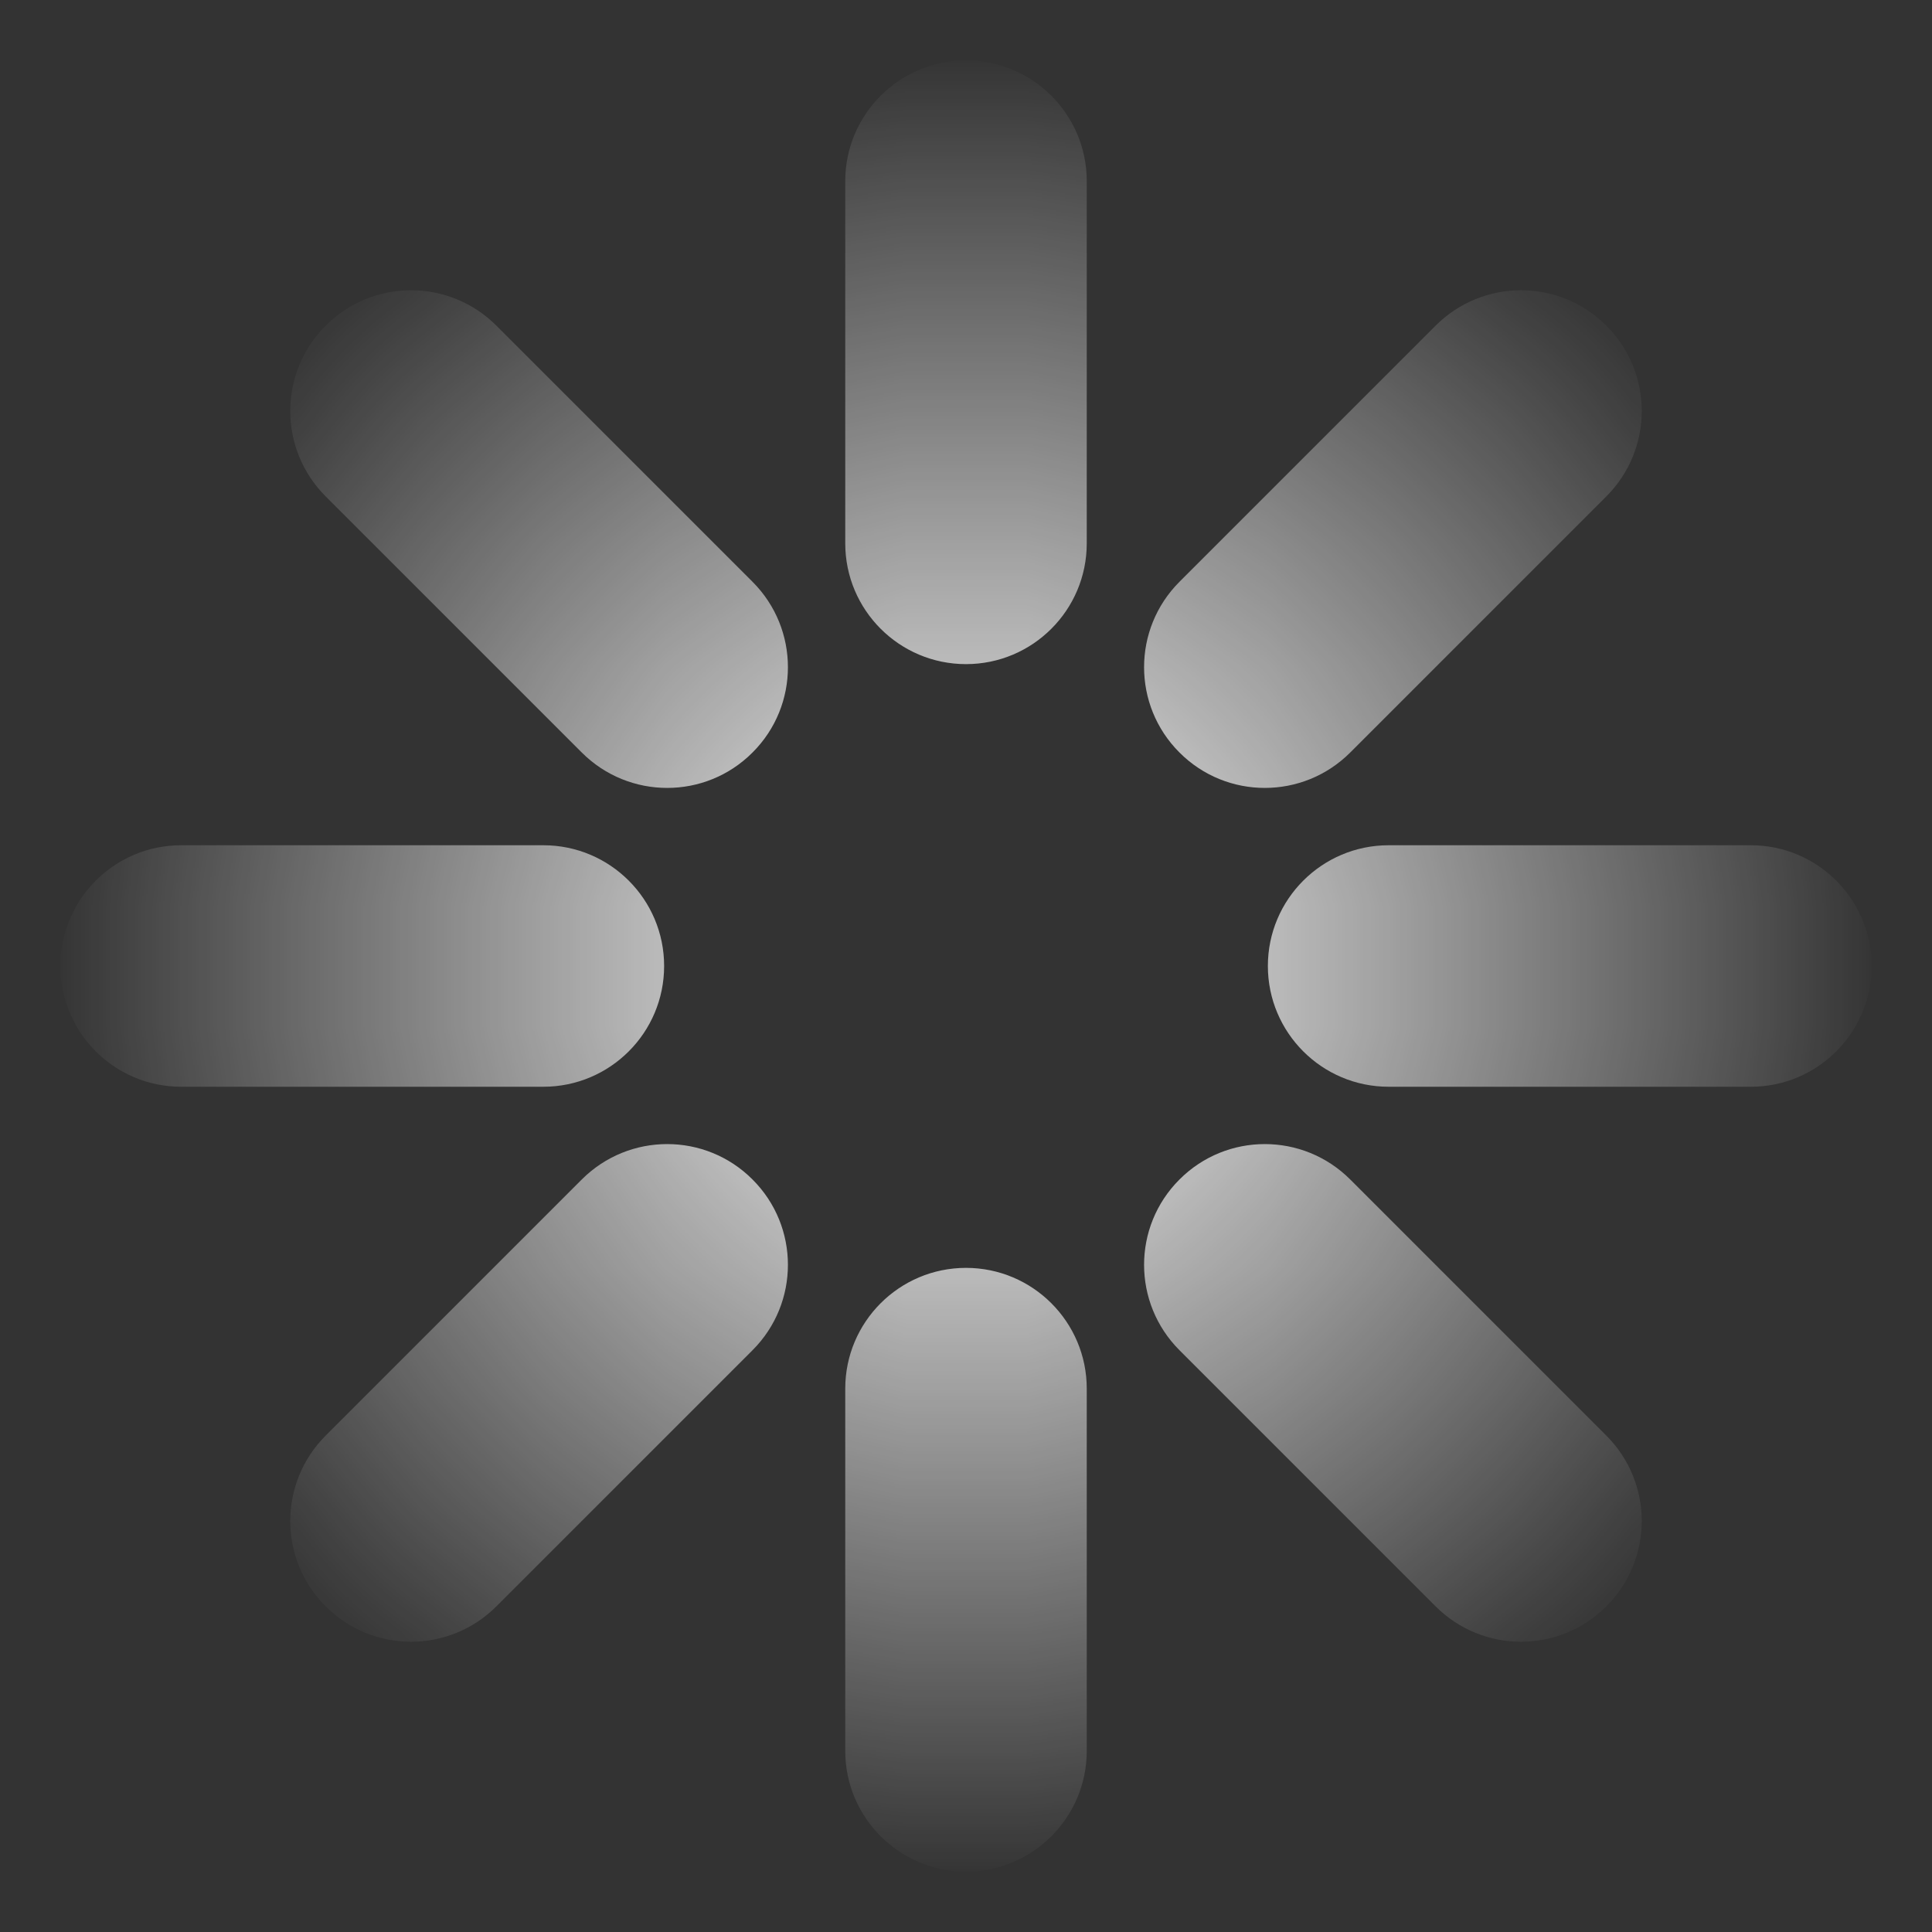 <svg width="16" height="16" viewBox="0 0 16 16" fill="none" xmlns="http://www.w3.org/2000/svg">
<rect x="0" y="0" width="16" height="16" fill="#333333" stroke="none"/>
<mask id="mask0_7_362" style="mask-type:alpha" maskUnits="userSpaceOnUse" x="0" y="0" width="16" height="16">
<rect width="16" height="16" fill="url(#paint0_angular_7_362)"/>
</mask>
<g mask="url(#mask0_7_362)">
<path fill-rule="evenodd" clip-rule="evenodd" d="M8 0.5C7.448 0.5 7 0.948 7 1.5V4.5C7 5.052 7.448 5.5 8 5.5C8.552 5.5 9 5.052 9 4.5V1.5C9 0.948 8.552 0.5 8 0.5ZM13.303 2.697C12.913 2.306 12.28 2.306 11.889 2.697L9.768 4.818C9.377 5.209 9.377 5.842 9.768 6.232C10.158 6.623 10.791 6.623 11.182 6.232L13.303 4.111C13.694 3.72 13.694 3.087 13.303 2.697ZM14.5 7C15.052 7 15.5 7.448 15.5 8C15.5 8.552 15.052 9 14.5 9H11.5C10.948 9 10.5 8.552 10.5 8C10.5 7.448 10.948 7 11.5 7H14.5ZM13.303 13.303C13.694 12.913 13.694 12.28 13.303 11.889L11.182 9.768C10.791 9.377 10.158 9.377 9.768 9.768C9.377 10.158 9.377 10.791 9.768 11.182L11.889 13.303C12.28 13.694 12.913 13.694 13.303 13.303ZM7 11.5C7 10.948 7.448 10.5 8 10.5C8.552 10.5 9 10.948 9 11.5V14.5C9 15.052 8.552 15.5 8 15.5C7.448 15.5 7 15.052 7 14.5V11.5ZM6.232 9.768C5.842 9.377 5.209 9.377 4.818 9.768L2.697 11.889C2.306 12.28 2.306 12.913 2.697 13.303C3.087 13.694 3.72 13.694 4.111 13.303L6.232 11.182C6.623 10.791 6.623 10.158 6.232 9.768ZM4.5 7C5.052 7 5.5 7.448 5.5 8C5.5 8.552 5.052 9 4.5 9H1.5C0.948 9 0.5 8.552 0.5 8C0.5 7.448 0.948 7 1.5 7H4.5ZM6.232 6.232C6.623 5.842 6.623 5.209 6.232 4.818L4.111 2.697C3.72 2.306 3.087 2.306 2.697 2.697C2.306 3.087 2.306 3.72 2.697 4.111L4.818 6.232C5.209 6.623 5.842 6.623 6.232 6.232Z" fill="white"/>
</g>
<defs>
<radialGradient id="paint0_angular_7_362" cx="0" cy="0" r="1" gradientUnits="userSpaceOnUse" gradientTransform="translate(8 8) rotate(-66.801) scale(7.616)">
<stop/>
<stop offset="1" stop-opacity="0"/>
</radialGradient>
</defs>
</svg>
